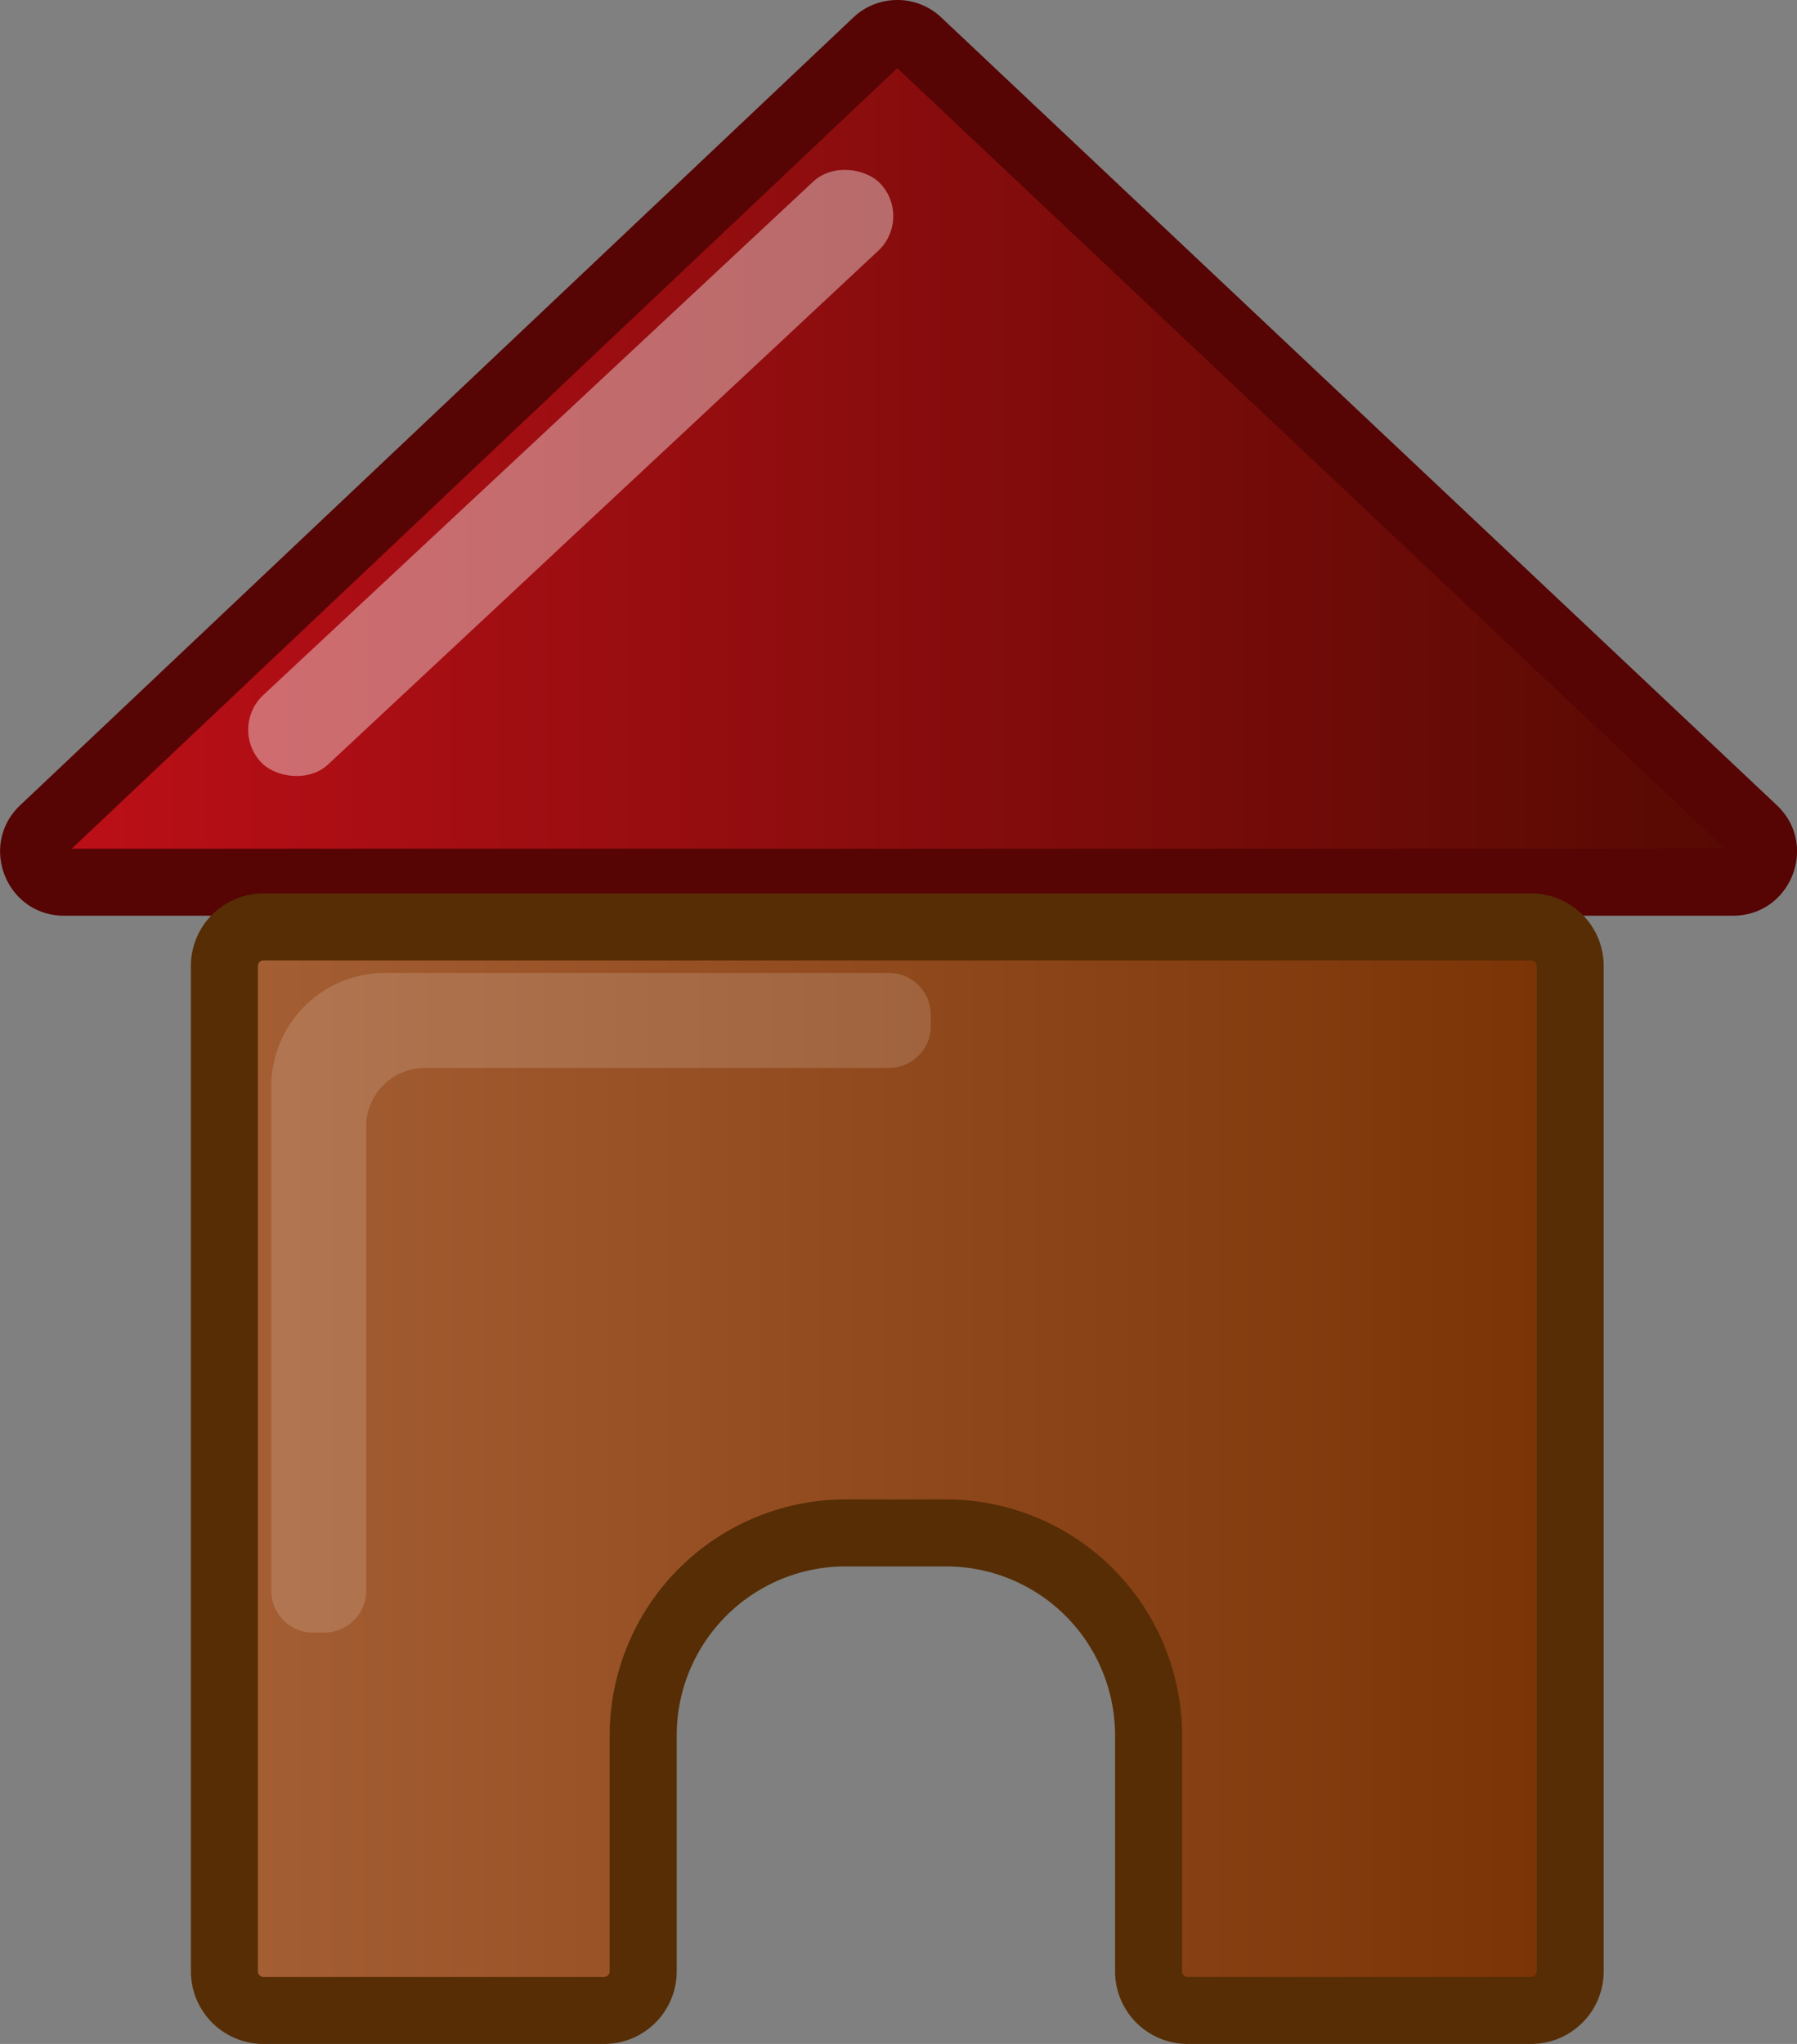 <svg id="Ebene_1" data-name="Ebene 1" xmlns="http://www.w3.org/2000/svg" xmlns:xlink="http://www.w3.org/1999/xlink" viewBox="0 0 429.08 487.94"><rect x="0" y="0" width="429.08" height="487.94" fill="#808080" stroke="none"/><defs><style>.cls-1{fill:url(#Unbenannter_Verlauf_6);}.cls-2{fill:#560404;}.cls-3{fill:url(#Unbenannter_Verlauf_19);}.cls-4{fill:#562d04;}.cls-5{opacity:0.39;}.cls-6{fill:#fff;}.cls-7{opacity:0.15;}</style><linearGradient id="Unbenannter_Verlauf_6" x1="91.76" y1="279.92" x2="504.83" y2="279.92" gradientUnits="userSpaceOnUse"><stop offset="0" stop-color="#be0f18"/><stop offset="1" stop-color="#540a02"/></linearGradient><linearGradient id="Unbenannter_Verlauf_19" x1="137.33" y1="521.22" x2="458.67" y2="521.22" gradientUnits="userSpaceOnUse"><stop offset="0" stop-color="#a55f34"/><stop offset="1" stop-color="#7a3305"/></linearGradient></defs><title>home</title><path class="cls-1" d="M99.06,381.22a7.27,7.27,0,0,1-5-12.55L293,180.61a7.26,7.26,0,0,1,10,0L502.52,368.66a7.27,7.27,0,0,1-5,12.56Z" transform="translate(-83.75 -170.62)"/><path class="cls-2" d="M298,186.89,495.7,373.22H100.89L298,186.89m0-16.27a15.25,15.25,0,0,0-10.49,4.17L88.57,362.85c-10,9.49-3.33,26.37,10.49,26.37H497.53c13.83,0,20.54-16.9,10.48-26.38L308.49,174.78A15.2,15.2,0,0,0,298,170.62Z" transform="translate(-83.75 -170.62)"/><path class="cls-3" d="M367.33,650.56a9.35,9.35,0,0,1-9.33-9.34V584.89a48.38,48.38,0,0,0-48.33-48.33h-24a48.39,48.39,0,0,0-48.34,48.33v56.33a9.34,9.34,0,0,1-9.33,9.34H146.67a9.35,9.35,0,0,1-9.34-9.34v-240a9.35,9.35,0,0,1,9.34-9.33H449.33a9.35,9.35,0,0,1,9.34,9.33v240a9.35,9.35,0,0,1-9.34,9.34Z" transform="translate(-83.75 -170.62)"/><path class="cls-4" d="M449.33,399.89a1.34,1.34,0,0,1,1.34,1.33v240a1.34,1.34,0,0,1-1.34,1.34h-82a1.34,1.34,0,0,1-1.33-1.34V584.89a56.39,56.39,0,0,0-56.33-56.33h-24a56.4,56.4,0,0,0-56.34,56.33v56.33a1.33,1.33,0,0,1-1.33,1.34H146.67a1.34,1.34,0,0,1-1.34-1.34v-240a1.34,1.34,0,0,1,1.34-1.33H449.33m0-16H146.67a17.33,17.33,0,0,0-17.34,17.33v240a17.34,17.34,0,0,0,17.34,17.34H228a17.33,17.33,0,0,0,17.33-17.34V584.89a40.33,40.33,0,0,1,40.34-40.33h24A40.33,40.33,0,0,1,350,584.89v56.33a17.33,17.33,0,0,0,17.33,17.34h82a17.34,17.34,0,0,0,17.34-17.34v-240a17.33,17.33,0,0,0-17.34-17.33Z" transform="translate(-83.75 -170.62)"/><g class="cls-5"><rect class="cls-6" x="118.85" y="272.21" width="202.36" height="22.67" rx="11.33" ry="11.33" transform="translate(-218.05 55.78) rotate(-43.03)"/></g><g class="cls-7"><path class="cls-6" d="M296,402.88H175.68A27.16,27.16,0,0,0,148.52,430V550.36a10,10,0,0,0,10,10h2.67a10,10,0,0,0,10-10V439.56a14,14,0,0,1,14-14H296a10,10,0,0,0,10-10v-2.67A10,10,0,0,0,296,402.88Z" transform="translate(-83.75 -170.62)"/></g></svg>